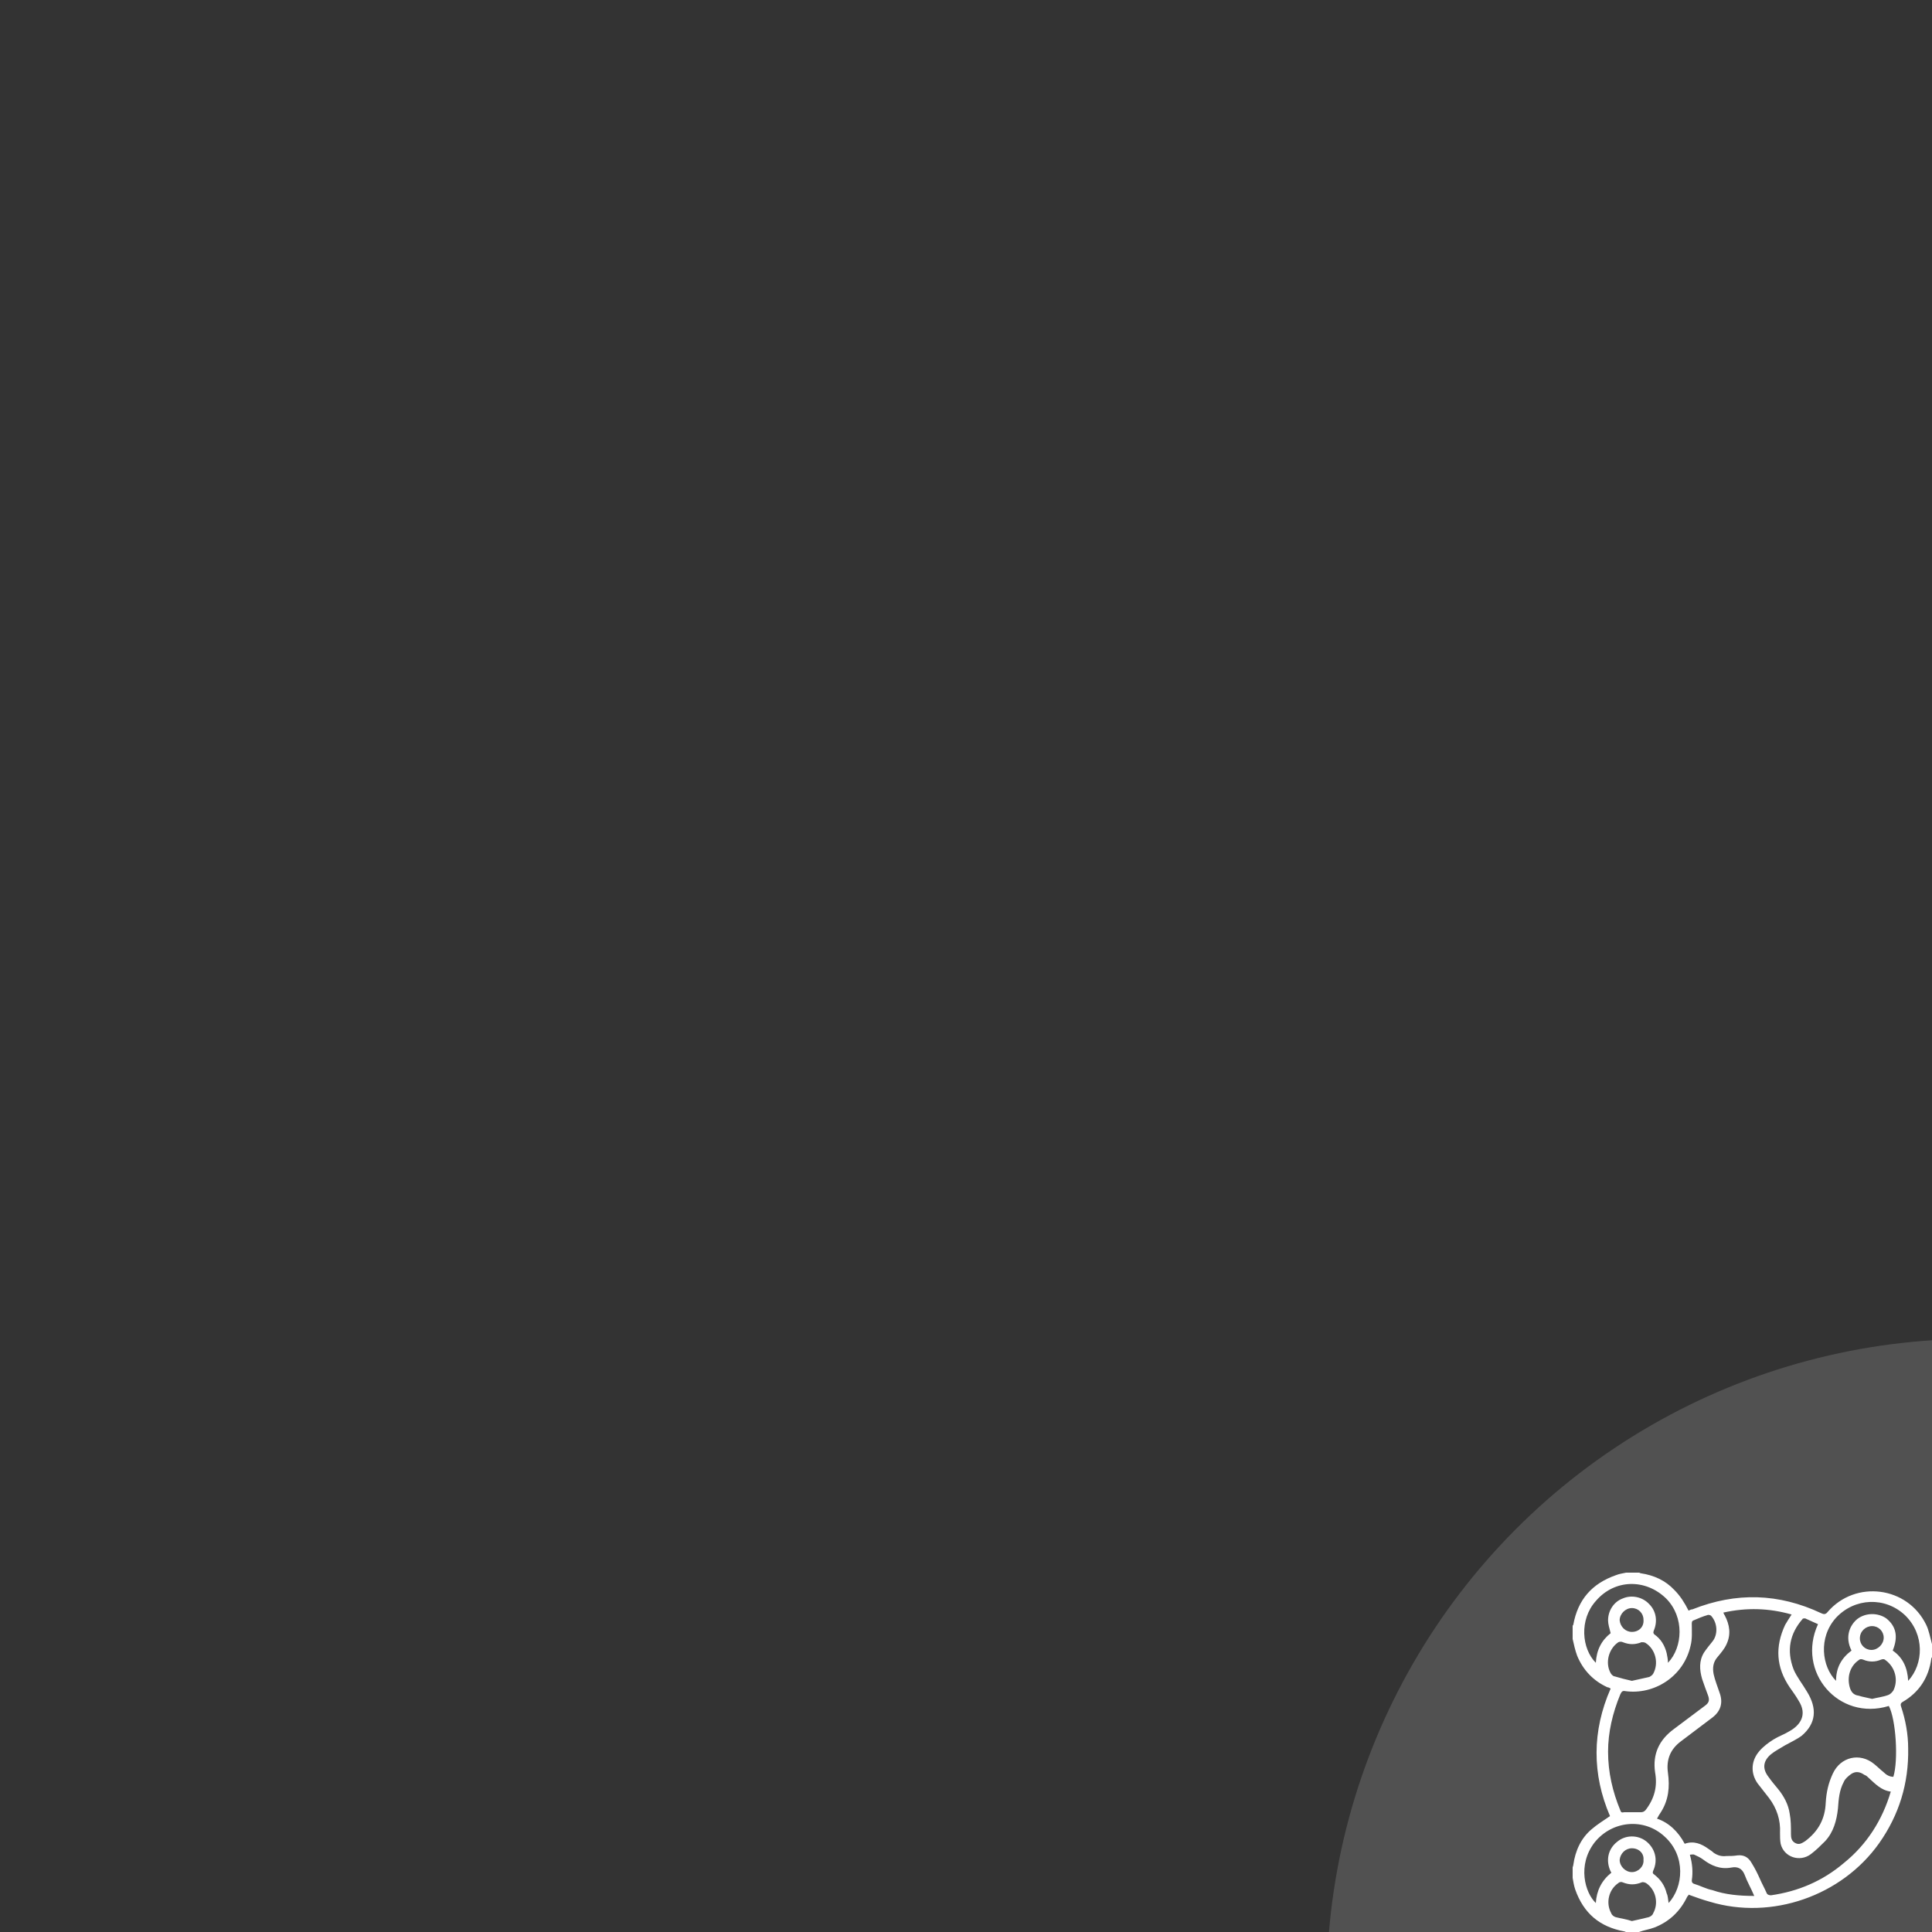 <?xml version="1.0" encoding="utf-8"?>
<!-- Generator: Adobe Illustrator 22.0.0, SVG Export Plug-In . SVG Version: 6.00 Build 0)  -->
<svg version="1.1" id="Layer_1" xmlns="http://www.w3.org/2000/svg" xmlns:xlink="http://www.w3.org/1999/xlink" x="0px" y="0px"
	 viewBox="0 0 300 300" style="enable-background:new 0 0 300 300;" xml:space="preserve">
<rect x="0" y="0" width="300" height="300" fill="#333333" stroke="none"/>
<style type="text/css">
	.st0{opacity:0.15;clip-path:url(#SVGID_2_);fill:#FFFFFF;enable-background:new    ;}
	.st1{clip-path:url(#SVGID_4_);fill:#FFFFFF;}
</style>
<g>
	<g>
		<g>
			<defs>
				<rect id="SVGID_1_" width="300" height="300"/>
			</defs>
			<clipPath id="SVGID_2_">
				<use xlink:href="#SVGID_1_"  style="overflow:visible;"/>
			</clipPath>
			<circle class="st0" cx="306.6" cy="308.5" r="100.6"/>
		</g>
		<g>
			<defs>
				<rect id="SVGID_3_" width="300" height="300"/>
			</defs>
			<clipPath id="SVGID_4_">
				<use xlink:href="#SVGID_3_"  style="overflow:visible;"/>
			</clipPath>
			<path class="st1" d="M300,255.3c0,0.7,0,1.3,0,2c0,0.1-0.1,0.1-0.1,0.2c-0.4,3-1.9,5.3-4.5,6.8c-0.3,0.2-0.3,0.4-0.2,0.7
				c0.7,2.1,1.1,4.3,1.1,6.5c0.1,5.4-1.4,10.3-4.5,14.7c-5.8,8.2-16.7,12-26.3,9.1c-1.1-0.3-2.2-0.7-3.3-1.1c0,0.1-0.1,0.2-0.2,0.3
				c-1.1,2.3-2.8,3.9-5.1,4.8c-0.8,0.3-1.6,0.4-2.4,0.7c-0.7,0-1.3,0-2,0c-0.1,0-0.2-0.1-0.3-0.1c-3.8-0.7-6.3-2.8-7.6-6.5
				c-0.2-0.6-0.3-1.2-0.4-1.8c0-0.5,0-1.1,0-1.6c0-0.1,0.1-0.3,0.1-0.4c0.3-2.2,1.2-4.2,2.9-5.6c0.8-0.7,1.8-1.3,2.8-2
				c-2.8-6.5-2.8-13.2,0.1-19.8c-0.2-0.1-0.3-0.2-0.5-0.2c-2.2-1-3.8-2.7-4.7-4.9c-0.3-0.8-0.5-1.7-0.7-2.6c0-0.7,0-1.3,0-2
				c0-0.1,0.1-0.2,0.1-0.2c0.7-3.9,2.9-6.4,6.6-7.7c0.5-0.2,1.1-0.3,1.6-0.4c0.7,0,1.3,0,2,0c0.1,0,0.2,0.1,0.3,0.1
				c2,0.3,3.8,1.1,5.2,2.6c0.9,0.9,1.6,2,2.2,3.2c0.2-0.1,0.4-0.2,0.6-0.2c6.8-2.7,13.4-2.5,20,0.6c0.4,0.2,0.7,0.2,1-0.2
				c4.3-5,12.4-4,15.3,2C299.5,253.1,299.7,254.2,300,255.3z M261.6,286.3c1.4-0.5,2.6,0,3.7,0.8c0.3,0.2,0.6,0.4,0.8,0.6
				c0.6,0.4,1.2,0.6,2,0.5c0.6,0,1.1,0,1.7-0.1c1-0.1,1.7,0.3,2.2,1.2c0.5,0.8,0.9,1.6,1.3,2.5c0.3,0.7,0.7,1.4,1,2.1
				c0.1,0.3,0.4,0.4,0.7,0.4c4.2-0.6,8-2.2,11.3-5c3.6-2.9,6-6.7,7.3-11.1c-1.5-0.2-2.4-1.2-3.4-2.1c-0.2-0.2-0.4-0.4-0.7-0.5
				c-0.7-0.5-1.4-0.6-2.1-0.1c-0.4,0.3-0.9,0.7-1.1,1.2c-0.7,1.3-0.8,2.7-0.9,4.1c-0.2,1.9-0.7,3.7-2,5.1c-0.7,0.7-1.4,1.4-2.2,2
				c-1.7,1.3-4.2,0.5-4.7-1.6c-0.1-0.5-0.1-1.2-0.1-1.7c0.1-2-0.5-3.8-1.7-5.4c-0.6-0.8-1.2-1.5-1.8-2.3c-1.1-1.6-1-3.5,0.3-5
				c0.6-0.7,1.4-1.3,2.2-1.8c0.8-0.5,1.7-0.8,2.5-1.3c1.6-0.9,2.8-2.5,1.4-4.7c-0.4-0.7-0.9-1.4-1.4-2.1c-2.1-3.1-2.3-6.3-0.7-9.7
				c0.3-0.5,0.6-1,1-1.6c-3.5-1-7-1.1-10.6-0.3c0.1,0.2,0.1,0.3,0.2,0.4c0.8,1.5,1,3,0.3,4.5c-0.3,0.7-0.9,1.4-1.4,2
				c-0.7,0.8-0.8,1.7-0.6,2.7c0.2,0.9,0.6,1.9,0.9,2.8c0.6,1.6,0.2,2.9-1.1,3.9c-1.6,1.2-3.3,2.5-4.9,3.7c-1.6,1.2-2.3,2.8-2,4.9
				c0.3,2.2,0.1,4.2-1.1,6.1c-0.2,0.3-0.4,0.6-0.6,1C259.1,283,260.6,284.4,261.6,286.3z M282.3,252.2c-0.7-0.3-1.3-0.6-2-0.9
				c-0.1,0-0.4,0-0.4,0.1c-2,2.3-2.5,4.9-1.4,7.8c0.5,1.2,1.4,2.3,2.1,3.5c1.6,2.6,1.4,4.9-0.8,6.8c-0.8,0.6-1.7,1-2.6,1.5
				c-0.8,0.5-1.6,0.9-2.2,1.4c-1.2,1-1.4,2.2-0.4,3.5c0.5,0.7,1,1.3,1.5,1.9c0.9,1.1,1.6,2.4,1.8,3.8c0.2,1,0.2,2.1,0.2,3.2
				c0,0.6,0.1,1.1,0.7,1.4c0.6,0.3,1,0,1.5-0.3c2-1.5,3.1-3.4,3.2-6c0.1-1.6,0.4-3,1.1-4.5c1.2-2.6,4.2-3.3,6.4-1.5
				c0.5,0.4,1,0.9,1.5,1.3c0.4,0.4,0.9,0.7,1.5,0.7c0.8-2.6,0.4-8.9-0.7-11C285.5,267.3,278.9,259.6,282.3,252.2z M249.7,272
				c0,3.2,0.7,6.2,1.9,9.1c0.1,0.3,0.2,0.4,0.6,0.3c0.8,0,1.7,0,2.6,0c0.3,0,0.5-0.1,0.7-0.3c1.4-1.8,1.9-3.7,1.5-5.9
				c-0.4-2.8,0.6-5,2.9-6.7c1.6-1.2,3.2-2.4,4.8-3.6c0.7-0.5,0.8-0.9,0.5-1.7c-0.3-0.8-0.6-1.6-0.9-2.5c-0.4-1.4-0.5-2.8,0.3-4.1
				c0.4-0.6,0.9-1.2,1.3-1.7c0.9-1.1,0.8-2.9-0.2-4c-0.1-0.1-0.4-0.2-0.6-0.1c-0.7,0.2-1.4,0.5-2.1,0.8c-0.3,0.1-0.3,0.3-0.3,0.6
				c0,1.1,0.1,2.3-0.2,3.4c-1.1,4.8-5.7,7.6-10.1,7c-0.5-0.1-0.6,0.1-0.8,0.5C250.4,266,249.7,269,249.7,272z M259.1,295.5
				c2.3-2.5,2.7-7.3-0.6-10.3c-3.2-3-8.2-2.5-10.9,0.9c-2.7,3.5-1.5,7.8,0.2,9.4c0.1-1.9,0.9-3.5,2.4-4.7c0-0.1-0.1-0.2-0.1-0.2
				c-0.8-1.7-0.4-3.5,1-4.6c1.3-1.1,3.2-1.1,4.5-0.1c1.4,1.1,1.9,2.9,1.1,4.6c-0.1,0.3-0.1,0.4,0.2,0.6c1,0.8,1.6,1.7,1.9,2.9
				C259,294.4,259,294.9,259.1,295.5z M287.5,256.3c-1.1-2.2-0.2-4,0.9-4.9c1.3-1,3.2-1,4.5-0.1c1.5,1.2,1.9,2.8,1,5
				c1.6,1.1,2.3,2.7,2.4,4.7c2.4-2.6,2.6-7.2-0.5-10.2c-3.1-2.9-7.8-2.7-10.7,0.4c-2.8,3.1-2.2,7.6,0,9.8
				C285.1,259,285.9,257.5,287.5,256.3z M250.1,253.6c-0.2-0.8-0.4-1.4-0.4-2c0-1.5,0.9-2.9,2.3-3.4c1.4-0.6,3.1-0.2,4.1,0.9
				c1.1,1.1,1.3,2.7,0.7,4.1c-0.1,0.3-0.1,0.4,0.1,0.6c1,0.7,1.6,1.7,1.9,2.9c0.1,0.5,0.2,1,0.2,1.5c2.3-2.4,2.6-7.1-0.3-10
				c-3.2-3.1-8-3-10.9,0.4c-2.6,2.9-2.2,7.4,0,9.6C247.9,256.2,248.7,254.7,250.1,253.6z M253.4,261c0.9-0.2,1.8-0.4,2.7-0.6
				c0.2-0.1,0.5-0.3,0.6-0.5c0.9-1.6,0.4-3.8-1.2-4.8c-0.2-0.1-0.4-0.1-0.6-0.1c-1,0.4-1.9,0.4-2.9,0c-0.2-0.1-0.5-0.1-0.7,0
				c-1.5,1-2.1,3.2-1.2,4.8c0.1,0.2,0.4,0.5,0.6,0.5C251.7,260.6,252.5,260.8,253.4,261z M253.4,298.3c0.9-0.2,1.8-0.4,2.6-0.6
				c0.3-0.1,0.6-0.3,0.7-0.6c0.9-1.6,0.4-3.7-1.1-4.7c-0.2-0.1-0.5-0.2-0.7-0.1c-1,0.4-1.9,0.4-2.9,0c-0.2-0.1-0.5-0.1-0.7,0.1
				c-1.5,1-2,3.1-1.1,4.7c0.1,0.3,0.4,0.5,0.7,0.6C251.7,297.9,252.5,298,253.4,298.3z M290.7,263.8c0.8-0.2,1.7-0.3,2.5-0.6
				c0.3-0.1,0.6-0.4,0.8-0.7c0.8-1.6,0.3-3.6-1.2-4.7c-0.2-0.2-0.4-0.2-0.7-0.1c-0.9,0.4-1.9,0.4-2.8,0c-0.3-0.1-0.5-0.1-0.7,0.1
				c-1.3,0.9-1.8,2.5-1.4,4.1c0.2,0.8,0.6,1.3,1.4,1.4C289.2,263.5,289.9,263.6,290.7,263.8z M272.4,294.4c-0.5-1.2-1.1-2.2-1.5-3.3
				c-0.4-1-1.1-1.3-2.1-1.1c-1.7,0.3-3.1-0.3-4.4-1.3c-0.4-0.3-0.9-0.5-1.3-0.7c-0.2-0.1-0.5,0-0.7,0c0.4,1.4,0.5,2.7,0.3,4
				c0,0.3,0.1,0.4,0.3,0.5c1,0.3,1.9,0.8,2.9,1C267.9,294.2,270.1,294.4,272.4,294.4z M253.4,253.4c1.1,0,1.9-0.8,1.8-1.9
				c0-1-0.8-1.8-1.8-1.8c-1,0-1.9,0.9-1.9,1.9C251.6,252.6,252.4,253.4,253.4,253.4z M288.8,254.4c0,1,0.8,1.8,1.8,1.8
				c1,0,1.9-0.9,1.9-1.9c0-1-0.8-1.8-1.8-1.8C289.7,252.5,288.8,253.3,288.8,254.4z M253.4,287c-1,0-1.8,0.8-1.9,1.8
				c0,1,0.9,1.9,1.9,1.9c1,0,1.9-0.9,1.8-1.9C255.3,287.8,254.5,287,253.4,287z"/>
		</g>
	</g>
</g>
</svg>
